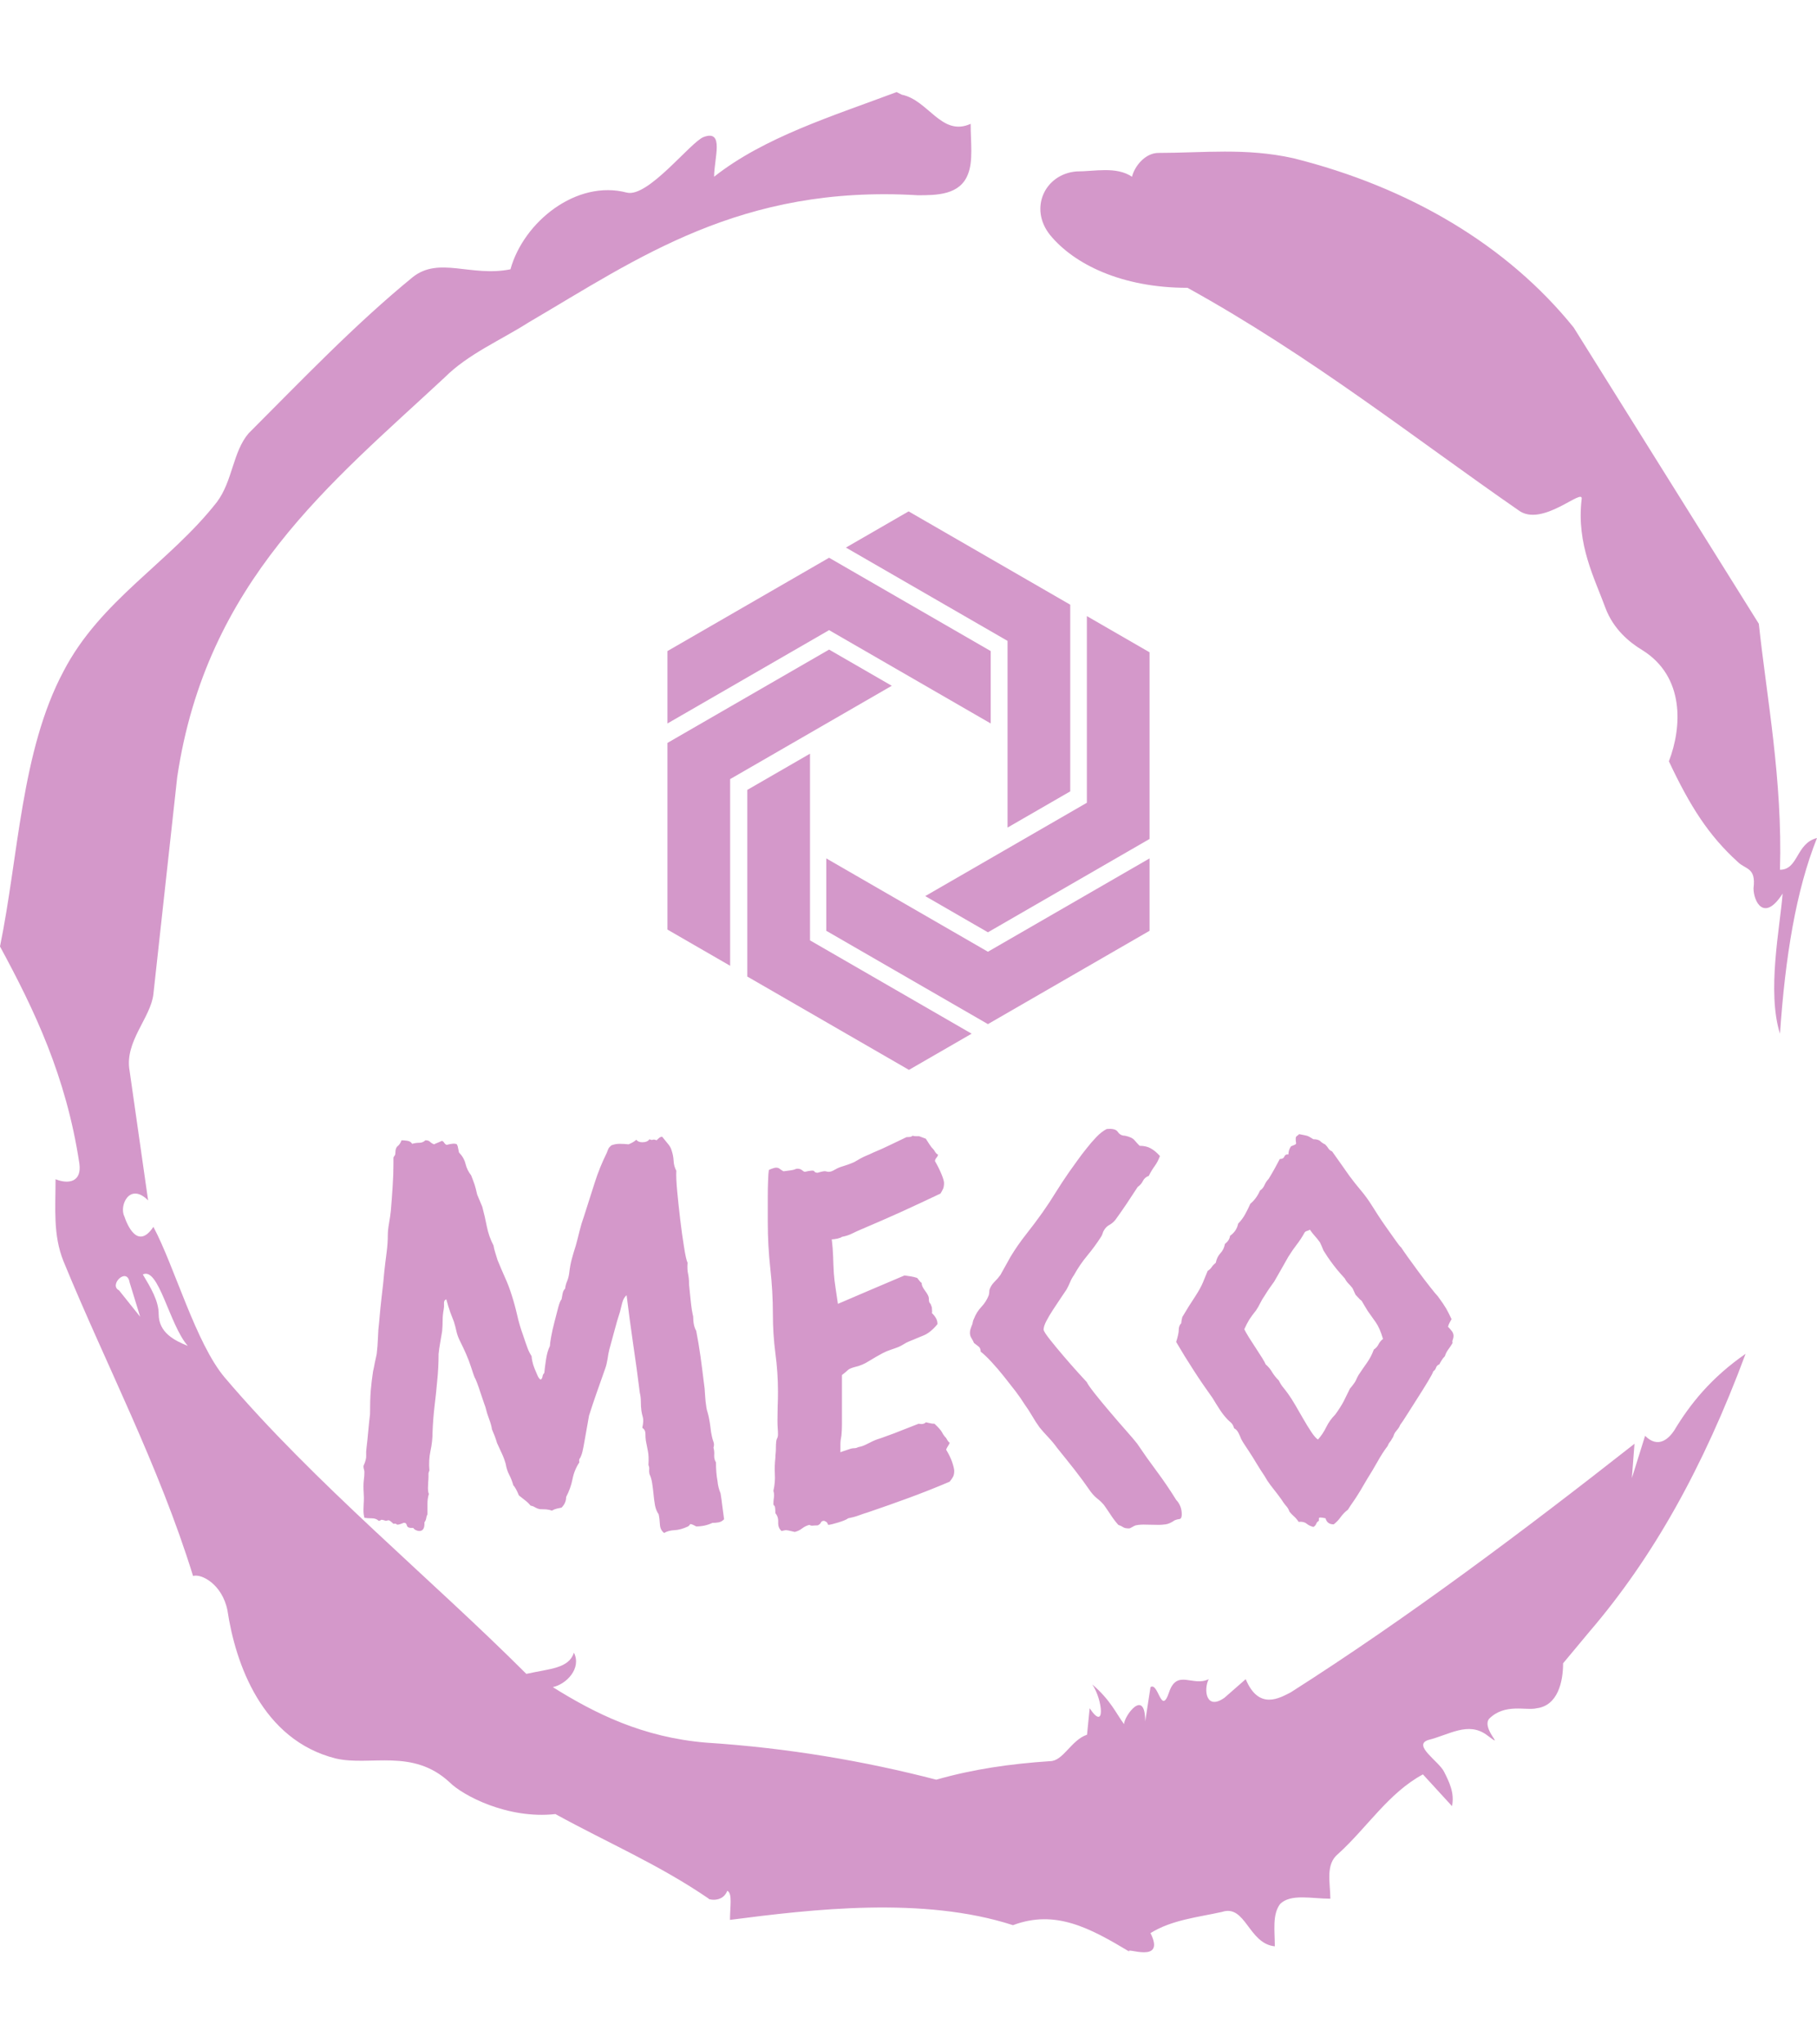 <svg xmlns="http://www.w3.org/2000/svg" version="1.1" xmlns:xlink="http://www.w3.org/1999/xlink" xmlns:svgjs="http://svgjs.dev/svgjs" width="1000" height="1125" viewBox="0 0 1000 1125"><g transform="matrix(1,0,0,1,1.7053025658242404e-13,0)"><svg viewBox="0 0 320 360" data-background-color="#ffffff" preserveAspectRatio="xMidYMid meet" height="1125" width="1000" xmlns="http://www.w3.org/2000/svg" xmlns:xlink="http://www.w3.org/1999/xlink"><g id="tight-bounds" transform="matrix(1,0,0,1,0,0)"><svg viewBox="0 0 320 360" height="360" width="320"><g><svg></svg></g><g><svg viewBox="0 0 320 360" height="360" width="320"><g><path xmlns="http://www.w3.org/2000/svg" d="M20.961 227.22l3.726 4.658-1.863-6.056c-0.466-2.795-3.726 0.466-1.863 1.398M25.153 224.425c1.397 2.329 2.795 4.658 2.795 6.987 0 3.261 2.795 4.658 5.123 5.589-3.261-3.726-5.124-13.974-7.918-12.576M204.017 26.929c7.918 0 15.371-0.932 23.756 0.931 20.495 5.124 37.729 15.371 49.374 29.811l32.606 52.169c1.397 13.042 4.192 27.482 3.726 43.319 3.261 0 2.795-4.658 6.521-5.59-3.726 9.316-5.59 20.961-6.521 34.469-2.329-7.453 0-18.632 0.466-24.687-3.261 5.124-5.124 1.397-5.124-0.932 0.466-3.726-1.397-3.261-2.795-4.658-5.124-4.658-8.384-9.782-12.11-17.7 2.329-6.055 2.795-14.905-4.658-19.563-2.329-1.397-5.124-3.726-6.521-7.453-1.863-5.124-5.124-11.179-4.193-19.097 0.466-2.329-6.987 5.124-11.179 1.863-18.166-12.576-36.332-27.016-58.224-39.127-11.645 0-20.029-4.192-24.221-9.316-3.726-4.658-0.932-10.713 4.658-11.179 3.261 0 6.987-0.932 9.782 0.932 0.466-1.863 2.329-4.192 4.657-4.192M157.904 16.215l0.932 0.466c4.658 0.932 6.987 7.453 12.11 5.124 0 3.261 0.466 6.521-0.466 8.85-1.397 3.726-5.59 3.726-8.85 3.726-31.208-1.863-49.374 11.179-68.471 22.358-5.124 3.261-10.713 5.59-14.906 9.782-20.029 18.632-41.921 35.866-47.045 70.335l-4.192 38.195c-0.466 4.192-5.124 8.384-4.192 13.508l3.26 22.824c-3.261-3.261-5.124 0.932-4.192 2.795 0.466 1.397 2.329 6.055 5.124 1.863 3.726 6.987 7.453 20.495 12.576 26.55 15.837 18.632 36.332 35.4 53.101 52.169 4.192-0.932 7.453-0.932 8.384-3.727 1.397 2.795-1.397 5.59-3.726 6.056 7.453 4.658 15.837 8.85 27.016 9.781 14.44 0.932 27.948 3.261 40.524 6.522 6.521-1.863 13.042-2.795 20.029-3.261 2.329 0 3.726-3.726 6.521-4.658l0.466-4.658c2.795 4.192 2.329-1.397 0.466-4.192 3.261 2.795 4.192 5.124 5.589 6.987 0-1.397 3.726-6.521 3.727-0.466l0.931-6.055c1.397-0.932 1.863 5.124 3.261 0.931 1.397-4.192 4.192-0.932 6.987-2.329-0.932 1.863-0.466 5.59 2.794 3.261l3.727-3.261c2.329 5.59 6.055 3.261 7.918 2.329 20.495-13.042 40.99-28.413 60.553-43.784l-0.466 6.055 2.329-7.453c2.329 2.329 4.192 0.466 5.124-0.931 2.795-4.658 6.521-9.316 12.577-13.508-7.453 20.029-16.303 35.866-27.482 48.908l-4.658 5.59c0 3.261-0.932 7.453-4.658 7.918-1.863 0.466-5.59-0.932-8.384 1.863-1.397 1.863 3.261 5.59-0.466 2.795-3.261-2.329-6.521 0-10.248 0.932-2.795 0.932 1.863 3.726 2.795 5.589 0.932 1.863 1.863 3.726 1.398 6.056l-5.124-5.59c-6.055 3.261-9.782 9.316-14.906 13.974-2.329 1.863-1.397 5.124-1.397 7.918-3.261 0-6.987-0.932-8.85 0.932-1.397 1.863-0.932 4.658-0.932 7.453-4.658-0.466-5.124-7.453-9.315-6.056-4.192 0.932-8.85 1.397-12.577 3.727 2.795 5.59-4.658 2.329-3.726 3.26-6.987-4.192-13.042-7.453-20.495-4.658-15.837-5.124-35.4-2.795-49.84-0.931 0-2.329 0.466-4.658-0.466-5.124-0.932 2.329-3.726 1.397-3.26 1.397-8.85-6.055-17.7-9.782-27.016-14.905-8.384 0.932-16.303-3.261-18.632-5.59-6.521-6.055-13.974-2.795-20.029-4.192-13.042-3.261-17.7-16.769-19.098-26.084-0.932-4.658-4.658-6.521-6.055-6.056-6.055-19.563-15.371-37.263-22.824-55.429-1.863-4.658-1.397-9.316-1.397-14.44 2.329 0.932 4.658 0.466 4.192-2.794-2.329-15.371-7.918-27.016-13.974-38.195 3.261-15.837 3.726-34.469 11.179-48.443 6.521-12.576 18.632-19.098 27.016-29.811 2.795-3.726 2.795-8.85 5.59-12.11 9.316-9.316 18.632-19.098 28.879-27.482 4.658-3.726 10.247 0 17.234-1.397 2.329-8.384 11.645-15.837 20.495-13.508 3.726 0.932 11.179-8.85 13.508-9.782 3.726-1.397 1.863 3.726 1.863 6.987 8.85-6.987 20.961-10.713 32.14-14.906" fill="#d498ca" fill-rule="nonzero" stroke="none" stroke-width="1" stroke-linecap="butt" stroke-linejoin="miter" stroke-miterlimit="10" stroke-dasharray="" stroke-dashoffset="0" font-family="none" font-weight="none" font-size="none" text-anchor="none" style="mix-blend-mode: normal" data-fill-palette-color="tertiary"></path></g><g transform="matrix(1,0,0,1,64,90.05)"><svg viewBox="0 0 192 179.901" height="179.901" width="192"><g><svg viewBox="0 0 192 179.901" height="179.901" width="192"><g><svg viewBox="0 0 192 179.901" height="179.901" width="192"><g transform="matrix(1,0,0,1,0,108.735)"><svg viewBox="0 0 192 71.165" height="71.165" width="192"><g id="textblocktransform"><svg viewBox="0 0 192 71.165" height="71.165" width="192" id="textblock"><g><svg viewBox="0 0 192 71.165" height="71.165" width="192"><g transform="matrix(1,0,0,1,0,0)"><svg width="192" viewBox="2.25 -37.668 104.77 38.838" height="71.165" data-palette-color="#d498ca"><path d="M36.91-0.15L36.91-0.15Q36.67 0.1 36.38 0.15 36.08 0.2 35.79 0.2L35.79 0.2Q35.06 0.54 34.23 0.54L34.23 0.54Q33.69 0.24 33.64 0.34 33.59 0.44 33.45 0.54L33.45 0.54Q32.71 0.88 32.13 0.9 31.54 0.93 31.15 1.17L31.15 1.17Q30.76 0.88 30.74 0.32 30.71-0.24 30.62-0.63L30.62-0.63Q30.37-0.98 30.27-1.49 30.18-2 30.13-2.54 30.08-3.08 30-3.59 29.93-4.1 29.74-4.49L29.74-4.49Q29.69-4.74 29.71-4.93 29.74-5.13 29.64-5.37L29.64-5.37Q29.69-6.2 29.59-6.69 29.49-7.18 29.39-7.71L29.39-7.71Q29.35-8.01 29.35-8.37 29.35-8.74 29.05-8.94L29.05-8.94Q29.2-9.62 29.1-9.96 29-10.3 28.96-10.6L28.96-10.6Q28.91-10.99 28.91-11.45 28.91-11.91 28.81-12.3L28.81-12.3Q28.52-14.65 28.17-16.99 27.83-19.34 27.54-21.68L27.54-21.68Q27.25-21.44 27.12-20.95 27-20.46 26.9-20.07L26.9-20.07Q26.61-19.19 26.37-18.26 26.12-17.33 25.88-16.46L25.88-16.46Q25.78-16.06 25.71-15.55 25.63-15.04 25.49-14.65L25.49-14.65Q25-13.23 24.63-12.21 24.27-11.18 23.93-10.11L23.93-10.11Q23.83-9.52 23.73-8.98 23.63-8.45 23.54-7.91L23.54-7.91Q23.49-7.62 23.39-7.08 23.29-6.54 23.19-6.3L23.19-6.3Q23.1-6.05 23.02-5.96 22.95-5.86 23-5.62L23-5.62Q22.51-4.88 22.34-4 22.17-3.13 21.73-2.29L21.73-2.29Q21.73-1.71 21.29-1.27L21.29-1.27Q21.04-1.22 20.83-1.17 20.61-1.12 20.36-0.98L20.36-0.98Q20.12-1.07 19.8-1.1 19.48-1.12 19.19-1.12L19.19-1.12Q18.95-1.17 18.75-1.29 18.55-1.42 18.31-1.46L18.31-1.46Q18.07-1.76 17.77-1.98 17.48-2.2 17.19-2.44L17.19-2.44Q16.89-3.17 16.65-3.42L16.65-3.42Q16.5-3.96 16.26-4.42 16.02-4.88 15.92-5.47L15.92-5.47Q15.77-6.01 15.55-6.47 15.33-6.93 15.09-7.47L15.09-7.47Q14.99-7.81 14.87-8.13 14.75-8.45 14.6-8.79L14.6-8.79Q14.55-9.18 14.33-9.77 14.11-10.35 14.01-10.79L14.01-10.79Q14.01-10.84 13.84-11.3 13.67-11.77 13.5-12.3 13.33-12.84 13.16-13.28 12.99-13.72 12.94-13.77L12.94-13.77Q12.84-14.01 12.77-14.23 12.7-14.45 12.6-14.75L12.6-14.75Q12.4-15.38 12.11-16.04 11.82-16.7 11.52-17.29L11.52-17.29Q11.28-17.77 11.18-18.24 11.08-18.7 10.94-19.14L10.94-19.14Q10.84-19.38 10.77-19.58 10.69-19.78 10.6-20.02L10.6-20.02Q10.5-20.31 10.4-20.63 10.3-20.95 10.21-21.29L10.21-21.29Q9.96-21.19 9.99-20.87 10.01-20.56 9.96-20.31L9.96-20.31Q9.86-19.78 9.86-19.26 9.86-18.75 9.81-18.21L9.81-18.21Q9.72-17.63 9.62-17.09 9.52-16.55 9.47-16.02L9.47-16.02Q9.47-14.7 9.33-13.38L9.33-13.38Q9.23-12.21 9.08-11.01 8.94-9.81 8.89-8.54L8.89-8.54Q8.89-7.62 8.69-6.71 8.5-5.81 8.59-4.83L8.59-4.83Q8.5-4.64 8.5-4.54 8.5-4.44 8.5-4.25L8.5-4.25Q8.5-4 8.47-3.71 8.45-3.42 8.45-3.17L8.45-3.17Q8.45-2.73 8.54-2.59L8.54-2.59Q8.4-2.15 8.4-1.64 8.4-1.12 8.4-0.63L8.4-0.63Q8.3-0.44 8.28-0.24 8.25-0.05 8.11 0.15L8.11 0.15Q8.15 0.98 7.62 0.98L7.62 0.98Q7.47 0.98 7.3 0.9 7.13 0.83 7.03 0.68L7.03 0.68Q6.49 0.73 6.42 0.44 6.35 0.15 6.1 0.2L6.1 0.2Q5.52 0.44 5.44 0.34 5.37 0.24 5.13 0.29L5.13 0.29Q4.74-0.1 4.61-0.05 4.49 0 4.39 0L4.39 0Q3.96-0.15 3.91-0.07 3.86 0 3.71 0L3.71 0Q3.47-0.24 3.05-0.24 2.64-0.24 2.34-0.29L2.34-0.29Q2.29-0.49 2.27-0.66 2.25-0.83 2.25-1.07L2.25-1.07Q2.25-1.37 2.27-1.64 2.29-1.9 2.29-2.2L2.29-2.2Q2.29-2.44 2.27-2.71 2.25-2.98 2.25-3.32L2.25-3.32Q2.25-3.66 2.29-3.98 2.34-4.3 2.34-4.69L2.34-4.69Q2.34-4.83 2.29-4.96 2.25-5.08 2.25-5.27L2.25-5.27Q2.54-5.91 2.51-6.27 2.49-6.64 2.54-6.98L2.54-6.98Q2.64-7.81 2.71-8.62 2.78-9.42 2.88-10.25L2.88-10.25Q2.88-11.62 2.95-12.52 3.03-13.43 3.17-14.36L3.17-14.36Q3.27-14.79 3.34-15.19 3.42-15.58 3.52-16.02L3.52-16.02Q3.61-16.75 3.64-17.55 3.66-18.36 3.76-19.14L3.76-19.14Q3.86-20.36 4-21.56 4.15-22.75 4.25-23.93L4.25-23.93Q4.35-24.85 4.47-25.76 4.59-26.66 4.59-27.49L4.59-27.49Q4.59-27.93 4.71-28.61 4.83-29.3 4.88-29.79L4.88-29.79Q4.98-30.96 5.05-32.08 5.13-33.2 5.13-34.33L5.13-34.33 5.13-34.86Q5.13-34.96 5.22-35.06 5.32-35.16 5.32-35.4L5.32-35.4Q5.32-35.84 5.54-36.01 5.76-36.18 5.91-36.57L5.91-36.57Q6.15-36.57 6.47-36.52 6.79-36.47 6.93-36.23L6.93-36.23Q7.28-36.33 7.62-36.33 7.96-36.33 8.2-36.57L8.2-36.57Q8.5-36.57 8.64-36.43 8.79-36.28 9.03-36.18L9.03-36.18Q9.23-36.28 9.42-36.35 9.62-36.43 9.81-36.52L9.81-36.52Q9.96-36.43 10.03-36.3 10.11-36.18 10.25-36.13L10.25-36.13Q10.99-36.33 11.23-36.18L11.23-36.18Q11.33-35.99 11.35-35.79 11.38-35.6 11.43-35.4L11.43-35.4Q11.91-34.91 12.06-34.3 12.21-33.69 12.6-33.2L12.6-33.2Q12.7-32.91 12.82-32.62 12.94-32.32 13.04-31.93L13.04-31.93 13.18-31.35Q13.38-30.86 13.67-30.18L13.67-30.18Q13.92-29.25 14.11-28.27 14.31-27.29 14.75-26.46L14.75-26.46Q14.79-26.17 14.92-25.76 15.04-25.34 15.14-25.05L15.14-25.05Q15.48-24.22 15.84-23.41 16.21-22.61 16.5-21.68L16.5-21.68Q16.8-20.75 17.02-19.78 17.24-18.8 17.58-17.87L17.58-17.87Q17.87-16.99 18.02-16.6 18.16-16.21 18.41-15.82L18.41-15.82Q18.41-15.67 18.48-15.33 18.55-14.99 18.7-14.62 18.85-14.26 18.99-13.94 19.14-13.62 19.29-13.57L19.29-13.57Q19.43-13.67 19.46-13.87 19.48-14.06 19.63-14.21L19.63-14.21Q19.68-14.75 19.8-15.53 19.92-16.31 20.17-16.8L20.17-16.8Q20.17-17.04 20.29-17.7 20.41-18.36 20.61-19.12 20.8-19.87 20.97-20.51 21.14-21.14 21.29-21.29L21.29-21.29Q21.39-21.92 21.46-22.07 21.53-22.22 21.63-22.31L21.63-22.31Q21.68-22.71 21.83-23.05 21.97-23.39 22.02-23.78L22.02-23.78Q22.12-24.61 22.27-25.15 22.41-25.68 22.66-26.46L22.66-26.46Q22.85-27.15 23.02-27.86 23.19-28.56 23.44-29.25L23.44-29.25Q24.02-31.1 24.49-32.54 24.95-33.98 25.63-35.35L25.63-35.35Q25.78-35.79 25.88-35.89 25.98-35.99 26.07-36.08L26.07-36.08Q26.46-36.23 26.88-36.23 27.29-36.23 27.73-36.18L27.73-36.18Q28.22-36.38 28.47-36.62L28.47-36.62Q28.66-36.38 29.05-36.38L29.05-36.38Q29.54-36.38 29.74-36.67L29.74-36.67Q29.93-36.57 30.05-36.62 30.18-36.67 30.42-36.57L30.42-36.57Q30.52-36.67 30.66-36.79 30.81-36.91 30.96-36.91L30.96-36.91Q31.35-36.43 31.57-36.16 31.79-35.89 31.88-35.55L31.88-35.55Q32.03-35.11 32.06-34.59 32.08-34.08 32.32-33.64L32.32-33.64Q32.28-33.01 32.4-31.71 32.52-30.42 32.69-28.98 32.86-27.54 33.06-26.32 33.25-25.1 33.4-24.8L33.4-24.8Q33.35-24.17 33.45-23.73 33.54-23.29 33.54-22.85L33.54-22.85Q33.54-22.71 33.59-22.24 33.64-21.78 33.69-21.26 33.74-20.75 33.81-20.29 33.89-19.82 33.94-19.63L33.94-19.63Q33.94-18.75 34.23-18.26L34.23-18.26Q34.47-17.04 34.64-15.82 34.81-14.6 34.96-13.33L34.96-13.33Q35.06-12.7 35.08-12.11 35.11-11.52 35.21-10.89L35.21-10.89Q35.25-10.64 35.33-10.4 35.4-10.16 35.45-9.91L35.45-9.91Q35.55-9.42 35.6-8.98 35.64-8.54 35.74-8.11L35.74-8.11Q35.79-7.86 35.89-7.59 35.99-7.32 35.89-7.03L35.89-7.03Q35.99-6.69 35.96-6.3 35.94-5.91 36.13-5.62L36.13-5.62Q36.13-4.59 36.28-3.81L36.28-3.81Q36.33-3.22 36.57-2.64L36.57-2.64Q36.67-2.05 36.74-1.42 36.82-0.78 36.91-0.15ZM58.25-6.84L58.25-6.84Q58.64-6.2 58.84-5.62 59.03-5.03 59.03-4.79L59.03-4.79Q59.03-4.44 58.91-4.22 58.79-4 58.59-3.76L58.59-3.76Q56.64-2.93 54.71-2.22 52.78-1.51 50.78-0.83L50.78-0.83Q50.29-0.68 49.83-0.51 49.36-0.34 48.83-0.24L48.83-0.24Q48.73-0.15 48.48-0.05 48.24 0.05 47.92 0.15 47.6 0.24 47.31 0.32 47.02 0.39 46.92 0.39L46.92 0.39Q46.82 0.15 46.73 0.1 46.63 0.05 46.53 0L46.53 0Q46.29 0 46.21 0.17 46.14 0.34 45.9 0.44L45.9 0.44Q45.65 0.44 45.46 0.46 45.26 0.49 45.11 0.39L45.11 0.39Q44.72 0.49 44.41 0.73 44.09 0.98 43.7 1.07L43.7 1.07Q42.97 0.88 42.8 0.9 42.62 0.93 42.43 0.98L42.43 0.98Q42.09 0.68 42.11 0.15 42.14-0.39 41.84-0.73L41.84-0.73Q41.84-1.37 41.75-1.44 41.65-1.51 41.65-1.61L41.65-1.61Q41.65-1.95 41.7-2.25 41.75-2.54 41.65-2.88L41.65-2.88Q41.84-3.71 41.79-4.49 41.75-5.27 41.84-6.05L41.84-6.05Q41.84-6.3 41.87-6.52 41.89-6.74 41.89-6.98L41.89-6.98Q41.89-7.71 41.99-7.89 42.09-8.06 42.09-8.3L42.09-8.3Q42.09-8.64 42.06-8.96 42.04-9.28 42.04-9.67L42.04-9.67Q42.04-10.35 42.06-11.01 42.09-11.67 42.09-12.4L42.09-12.4Q42.09-14.26 41.84-16.11 41.6-17.97 41.6-19.82L41.6-19.82Q41.6-22.07 41.35-24.27 41.11-26.46 41.11-28.71L41.11-28.71Q41.11-29.1 41.11-29.81 41.11-30.52 41.11-31.27 41.11-32.03 41.14-32.71 41.16-33.4 41.21-33.69L41.21-33.69Q41.21-33.74 41.5-33.84 41.79-33.94 41.89-33.94L41.89-33.94Q42.14-33.94 42.28-33.81 42.43-33.69 42.62-33.59L42.62-33.59Q43.5-33.69 43.67-33.76 43.85-33.84 43.94-33.84L43.94-33.84Q44.24-33.84 44.41-33.69 44.58-33.54 44.68-33.54L44.68-33.54Q45.51-33.74 45.58-33.59 45.65-33.45 45.9-33.45L45.9-33.45Q46.53-33.64 46.68-33.59 46.82-33.54 46.97-33.54L46.97-33.54Q47.21-33.54 47.51-33.72 47.8-33.89 48.04-33.98L48.04-33.98Q48.87-34.23 49.41-34.47L49.41-34.47Q50.14-34.91 50.51-35.06 50.88-35.21 51.27-35.4L51.27-35.4Q52.1-35.74 52.85-36.11 53.61-36.47 54.44-36.87L54.44-36.87Q54.59-36.87 54.76-36.89 54.93-36.91 55.03-37.01L55.03-37.01Q55.17-36.96 55.34-36.96 55.52-36.96 55.66-36.96L55.66-36.96Q56.15-36.77 56.3-36.72L56.3-36.72Q56.49-36.43 56.66-36.16 56.83-35.89 57.08-35.64L57.08-35.64Q57.32-35.21 57.47-35.21L57.47-35.21Q57.47-35.06 57.32-34.89 57.18-34.72 57.18-34.57L57.18-34.57Q57.57-33.89 57.81-33.3 58.05-32.71 58.05-32.47L58.05-32.47Q58.05-32.13 57.96-31.91 57.86-31.69 57.71-31.45L57.71-31.45Q55.86-30.57 53.98-29.71 52.1-28.86 50.14-28.03L50.14-28.03Q49.66-27.83 49.22-27.61 48.78-27.39 48.24-27.29L48.24-27.29Q48.14-27.2 47.8-27.12 47.46-27.05 47.26-27.05L47.26-27.05Q47.36-26.22 47.39-25.42 47.41-24.61 47.46-23.78L47.46-23.78Q47.51-23.1 47.63-22.34 47.75-21.58 47.85-20.85L47.85-20.85Q49.46-21.53 51.05-22.22 52.63-22.9 54.25-23.58L54.25-23.58Q54.54-23.54 54.86-23.49 55.17-23.44 55.47-23.34L55.47-23.34Q55.56-23.24 55.66-23.1 55.76-22.95 55.91-22.85L55.91-22.85Q55.86-22.61 56.22-22.12 56.59-21.63 56.59-21.39L56.59-21.39Q56.59-21 56.69-20.92 56.78-20.85 56.88-20.51L56.88-20.51Q56.93-20.02 56.88-19.97L56.88-19.97Q57.13-19.73 57.27-19.48 57.42-19.24 57.42-18.9L57.42-18.9Q56.74-18.07 56.05-17.8 55.37-17.53 54.69-17.24L54.69-17.24Q54.44-17.14 54.17-16.97 53.9-16.8 53.66-16.7L53.66-16.7Q53.27-16.55 52.9-16.43 52.54-16.31 52.15-16.11L52.15-16.11Q51.51-15.77 50.85-15.36 50.19-14.94 49.51-14.79L49.51-14.79Q48.97-14.65 48.8-14.48 48.63-14.31 48.24-14.01L48.24-14.01 48.24-12.7 48.24-10.25Q48.24-9.77 48.24-9.25 48.24-8.74 48.19-8.2L48.19-8.2Q48.09-7.71 48.09-7.37L48.09-7.37 48.09-6.59Q48.34-6.69 48.58-6.76 48.83-6.84 49.07-6.93L49.07-6.93Q49.27-6.98 49.44-6.98 49.61-6.98 49.8-7.08L49.8-7.08Q50.05-7.13 50.19-7.18 50.34-7.23 50.53-7.32L50.53-7.32Q51.27-7.71 51.66-7.84 52.05-7.96 52.44-8.11L52.44-8.11Q53.27-8.4 54.05-8.72 54.83-9.03 55.61-9.33L55.61-9.33Q56.1-9.23 56.3-9.47L56.3-9.47Q56.54-9.42 56.71-9.38 56.88-9.33 57.13-9.33L57.13-9.33Q57.71-8.79 57.86-8.5 58.01-8.2 58.25-7.96L58.25-7.96Q58.49-7.52 58.59-7.52L58.59-7.52Q58.59-7.42 58.44-7.2 58.3-6.98 58.25-6.84ZM71.77-13.33L71.77-13.33Q71.87-13.09 72.5-12.28 73.14-11.47 73.95-10.52 74.75-9.57 75.53-8.69 76.31-7.81 76.61-7.42L76.61-7.42Q77.53-6.05 78.51-4.74 79.49-3.42 80.37-2L80.37-2Q80.61-1.76 80.76-1.39 80.9-1.03 80.9-0.63L80.9-0.63Q80.9-0.2 80.68-0.17 80.46-0.15 80.22-0.05L80.22-0.05Q79.73 0.29 79.34 0.34 78.95 0.39 78.71 0.39L78.71 0.39Q78.17 0.39 77.53 0.37 76.9 0.34 76.46 0.44L76.46 0.44Q76.31 0.49 76.12 0.61 75.92 0.73 75.83 0.73L75.83 0.73Q75.43 0.73 75.26 0.61 75.09 0.49 74.8 0.39L74.8 0.39Q74.41-0.05 74.09-0.54 73.77-1.03 73.43-1.51L73.43-1.51Q73.14-1.86 72.8-2.12 72.46-2.39 72.16-2.78L72.16-2.78Q71.38-3.91 70.58-4.93 69.77-5.96 68.94-6.98L68.94-6.98Q68.55-7.52 68.09-8.01 67.62-8.5 67.23-8.98L67.23-8.98Q66.84-9.52 66.5-10.11 66.16-10.69 65.77-11.23L65.77-11.23Q65.47-11.72 64.94-12.43 64.4-13.13 63.81-13.87 63.23-14.6 62.62-15.26 62.01-15.92 61.57-16.26L61.57-16.26Q61.57-16.6 61.37-16.75 61.18-16.89 60.93-17.09L60.93-17.09Q60.83-17.33 60.69-17.55 60.54-17.77 60.54-18.07L60.54-18.07Q60.54-18.26 60.59-18.41 60.64-18.55 60.69-18.7L60.69-18.7Q60.79-18.9 60.81-19.07 60.83-19.24 60.93-19.43L60.93-19.43Q61.18-20.07 61.64-20.56 62.1-21.04 62.35-21.68L62.35-21.68Q62.4-21.88 62.4-22.05 62.4-22.22 62.5-22.41L62.5-22.41Q62.64-22.71 62.93-23 63.23-23.29 63.47-23.63L63.47-23.63Q63.72-24.07 63.96-24.51 64.2-24.95 64.45-25.39L64.45-25.39Q65.13-26.51 65.96-27.56 66.79-28.61 67.52-29.64L67.52-29.64Q68.21-30.62 68.79-31.57 69.38-32.52 70.06-33.5L70.06-33.5Q70.41-33.98 70.84-34.59 71.28-35.21 71.75-35.79 72.21-36.38 72.7-36.89 73.19-37.4 73.68-37.65L73.68-37.65Q74.51-37.74 74.75-37.38 75-37.01 75.43-37.01L75.43-37.01Q76.12-36.87 76.36-36.57 76.61-36.28 76.85-36.04L76.85-36.04Q77.49-36.04 77.92-35.79 78.36-35.55 78.8-35.06L78.8-35.06Q78.61-34.52 78.29-34.08 77.97-33.64 77.73-33.15L77.73-33.15Q77.34-33.01 77.17-32.67 77-32.32 76.66-32.08L76.66-32.08Q76.12-31.25 75.58-30.44 75.04-29.64 74.51-28.91L74.51-28.91Q74.26-28.61 73.95-28.44 73.63-28.27 73.43-27.93L73.43-27.93Q73.33-27.78 73.29-27.61 73.24-27.44 73.14-27.29L73.14-27.29Q72.55-26.37 71.82-25.49 71.09-24.61 70.55-23.63L70.55-23.63Q70.31-23.29 70.16-22.92 70.01-22.56 69.82-22.22L69.82-22.22Q69.62-21.92 69.26-21.39 68.89-20.85 68.53-20.29 68.16-19.73 67.89-19.21 67.62-18.7 67.62-18.36L67.62-18.36Q67.67-18.12 68.26-17.38 68.84-16.65 69.55-15.82 70.26-14.99 70.92-14.26 71.58-13.53 71.77-13.33ZM106.83-19.38L106.83-19.38Q106.73-19.19 106.63-19.02 106.54-18.85 106.49-18.65L106.49-18.65Q106.68-18.46 106.85-18.24 107.02-18.02 107.02-17.77L107.02-17.77Q107.02-17.58 106.95-17.41 106.88-17.24 106.93-17.09L106.93-17.09Q106.73-16.75 106.51-16.46 106.29-16.16 106.19-15.82L106.19-15.82Q106-15.63 105.88-15.43 105.75-15.23 105.66-15.04L105.66-15.04Q105.41-14.94 105.34-14.72 105.27-14.5 105.07-14.36L105.07-14.36Q105.02-14.16 104.58-13.43 104.14-12.7 103.61-11.87 103.07-11.04 102.58-10.25 102.09-9.47 101.9-9.23L101.9-9.23Q101.8-8.98 101.68-8.84 101.56-8.69 101.41-8.5L101.41-8.5Q101.31-8.35 101.26-8.18 101.21-8.01 101.12-7.91L101.12-7.91Q101.02-7.71 100.9-7.57 100.77-7.42 100.68-7.18L100.68-7.18Q100.19-6.54 99.7-5.66 99.21-4.79 98.77-4.1L98.77-4.1Q98.53-3.71 98.31-3.32 98.09-2.93 97.84-2.54L97.84-2.54Q97.6-2.15 97.36-1.81 97.11-1.46 96.87-1.07L96.87-1.07Q96.48-0.78 96.18-0.37 95.89 0.05 95.5 0.34L95.5 0.34Q94.87 0.34 94.72-0.24L94.72-0.24Q94.08-0.39 94.08-0.24 94.08-0.1 94.08 0L94.08 0Q93.89 0.1 93.82 0.29 93.74 0.49 93.55 0.59L93.55 0.59Q93.16 0.49 92.89 0.27 92.62 0.05 92.13 0.1L92.13 0.1Q91.94-0.2 91.69-0.42 91.45-0.63 91.25-0.88L91.25-0.88Q91.15-1.17 90.98-1.37 90.81-1.56 90.67-1.76L90.67-1.76Q90.52-2 90.37-2.2 90.23-2.39 90.08-2.59L90.08-2.59Q89.74-3.03 89.42-3.44 89.1-3.86 88.86-4.3L88.86-4.3Q88.47-4.88 88.1-5.49 87.74-6.1 87.35-6.69L87.35-6.69Q87.15-6.98 86.96-7.28 86.76-7.57 86.61-7.86L86.61-7.86Q86.52-8.11 86.35-8.45 86.17-8.79 85.93-8.89L85.93-8.89Q85.83-9.28 85.59-9.47 85.34-9.67 85.1-9.96L85.1-9.96Q84.76-10.35 84.47-10.82 84.17-11.28 83.88-11.77L83.88-11.77Q82.9-13.13 82.05-14.45 81.19-15.77 80.36-17.19L80.36-17.19Q80.61-17.97 80.61-18.36 80.61-18.75 80.85-18.99L80.85-18.99Q80.85-19.19 80.95-19.58L80.95-19.58Q81.58-20.65 82.17-21.53L82.17-21.53Q82.71-22.36 82.93-22.9 83.15-23.44 83.39-24.02L83.39-24.02Q83.64-24.17 83.78-24.39 83.93-24.61 84.17-24.8L84.17-24.8Q84.27-25.34 84.61-25.71 84.95-26.07 85.05-26.61L85.05-26.61Q85.49-26.95 85.54-27.39L85.54-27.39Q86.17-27.83 86.32-28.56L86.32-28.56Q86.71-28.96 86.98-29.44 87.25-29.93 87.49-30.47L87.49-30.47Q88.08-30.96 88.42-31.74L88.42-31.74Q88.71-31.93 88.86-32.28 89.01-32.62 89.25-32.86L89.25-32.86Q89.64-33.5 89.86-33.91 90.08-34.33 90.32-34.77L90.32-34.77Q90.67-34.77 90.76-35.01 90.86-35.25 91.15-35.21L91.15-35.21Q91.15-35.64 91.4-35.99L91.4-35.99Q91.5-36.04 91.69-36.11 91.89-36.18 91.89-36.28L91.89-36.28Q91.79-36.87 91.94-36.96 92.08-37.06 92.18-37.16L92.18-37.16Q92.72-37.06 92.91-37.01 93.11-36.96 93.55-36.67L93.55-36.67Q94.04-36.67 94.23-36.47 94.43-36.28 94.67-36.18L94.67-36.18Q94.87-35.99 94.99-35.79 95.11-35.6 95.35-35.5L95.35-35.5Q95.74-34.96 96.18-34.33 96.62-33.69 97.01-33.15L97.01-33.15Q97.55-32.42 98.11-31.76 98.67-31.1 99.16-30.32L99.16-30.32Q99.31-30.08 99.7-29.47 100.09-28.86 100.58-28.17 101.07-27.49 101.46-26.93 101.85-26.37 101.99-26.27L101.99-26.27Q102.14-26.03 102.63-25.34 103.12-24.66 103.68-23.9 104.24-23.14 104.78-22.46 105.31-21.78 105.51-21.58L105.51-21.58Q106.05-20.85 106.32-20.39 106.58-19.92 106.83-19.38ZM95.65-10.21L95.65-10.21Q96.18-10.94 96.48-11.52 96.77-12.11 97.06-12.7L97.06-12.7Q97.55-13.28 97.65-13.53 97.75-13.77 97.89-14.01L97.89-14.01Q98.28-14.6 98.7-15.19 99.11-15.77 99.36-16.46L99.36-16.46Q99.65-16.65 99.8-16.94 99.94-17.24 100.24-17.48L100.24-17.48Q99.94-18.51 99.55-19.07 99.16-19.63 98.77-20.17L98.77-20.17Q98.63-20.41 98.48-20.65 98.33-20.9 98.19-21.14L98.19-21.14Q97.99-21.29 97.87-21.44 97.75-21.58 97.6-21.73L97.6-21.73Q97.5-21.97 97.31-22.36L97.31-22.36Q97.11-22.61 96.92-22.8 96.72-23 96.57-23.29L96.57-23.29Q96.38-23.49 96.09-23.83 95.79-24.17 95.48-24.58 95.16-25 94.91-25.37 94.67-25.73 94.52-25.98L94.52-25.98Q94.43-26.22 94.35-26.39 94.28-26.56 94.18-26.76L94.18-26.76Q93.94-27.1 93.69-27.37 93.45-27.64 93.21-27.98L93.21-27.98Q93.06-27.88 92.94-27.86 92.81-27.83 92.72-27.73L92.72-27.73Q92.38-27.1 91.96-26.56 91.55-26.03 91.15-25.39L91.15-25.39Q90.81-24.8 90.47-24.19 90.13-23.58 89.79-23L89.79-23Q89.54-22.66 89.32-22.34 89.1-22.02 88.86-21.63L88.86-21.63Q88.62-21.29 88.44-20.92 88.27-20.56 88.03-20.21L88.03-20.21Q87.64-19.73 87.39-19.34 87.15-18.95 86.91-18.41L86.91-18.41Q87.05-18.12 87.37-17.6 87.69-17.09 88.03-16.58 88.37-16.06 88.64-15.63 88.91-15.19 88.96-15.04L88.96-15.04Q89.35-14.7 89.59-14.28 89.84-13.87 90.23-13.48L90.23-13.48Q90.42-13.09 90.67-12.79 90.91-12.5 91.15-12.16L91.15-12.16Q91.4-11.82 91.79-11.16 92.18-10.5 92.57-9.81 92.96-9.13 93.35-8.54 93.74-7.96 93.99-7.81L93.99-7.81Q94.47-8.35 94.79-9.01 95.11-9.67 95.65-10.21Z" opacity="1" transform="matrix(1,0,0,1,0,0)" fill="#d498ca" class="undefined-text-0" data-fill-palette-color="primary" id="text-0"></path></svg></g></svg></g></svg></g></svg></g><g transform="matrix(1,0,0,1,53.547,0)"><svg viewBox="0 0 84.905 98.351" height="98.351" width="84.905"><g><svg xmlns="http://www.w3.org/2000/svg" xmlns:xlink="http://www.w3.org/1999/xlink" version="1.1" x="0" y="0" viewBox="9.638 3.247 80.724 93.507" enable-background="new 0 0 100 100" xml:space="preserve" height="98.351" width="84.905" class="icon-icon-0" data-fill-palette-color="accent" id="icon-0"><g fill="#d498ca" data-fill-palette-color="accent"><g fill="#d498ca" data-fill-palette-color="accent"><polygon points="36.703,11.011 9.638,26.636 9.638,38.757 36.703,23.131 63.767,38.757 63.767,26.636   " fill="#d498ca" data-fill-palette-color="accent"></polygon></g><g fill="#d498ca" data-fill-palette-color="accent"><polygon points="63.298,89.092 36.233,73.467 36.233,61.348 63.298,76.973 90.362,61.348 90.362,73.467   " fill="#d498ca" data-fill-palette-color="accent"></polygon></g><g fill="#d498ca" data-fill-palette-color="accent"><polygon points="9.638,42.012 36.703,26.386 47.198,32.446 20.134,48.072 20.134,79.324 9.638,73.264   " fill="#d498ca" data-fill-palette-color="accent"></polygon></g><g fill="#d498ca" data-fill-palette-color="accent"><polygon points="77.083,18.872 50.018,3.247 39.522,9.307 66.586,24.932 66.586,56.184 77.083,50.124   " fill="#d498ca" data-fill-palette-color="accent"></polygon></g><g fill="#d498ca" data-fill-palette-color="accent"><polygon points="23.01,81.127 23.011,49.876 33.507,43.816 33.507,75.068 60.571,90.693 50.075,96.754   " fill="#d498ca" data-fill-palette-color="accent"></polygon></g><g fill="#d498ca" data-fill-palette-color="accent"><polygon points="90.362,58.092 90.362,26.84 79.866,20.78 79.866,52.031 52.802,67.658 63.298,73.719   " fill="#d498ca" data-fill-palette-color="accent"></polygon></g></g></svg></g></svg></g><g></g></svg></g></svg></g></svg></g></svg></g><defs></defs></svg><rect width="320" height="360" fill="none" stroke="none" visibility="hidden"></rect></g></svg></g></svg>